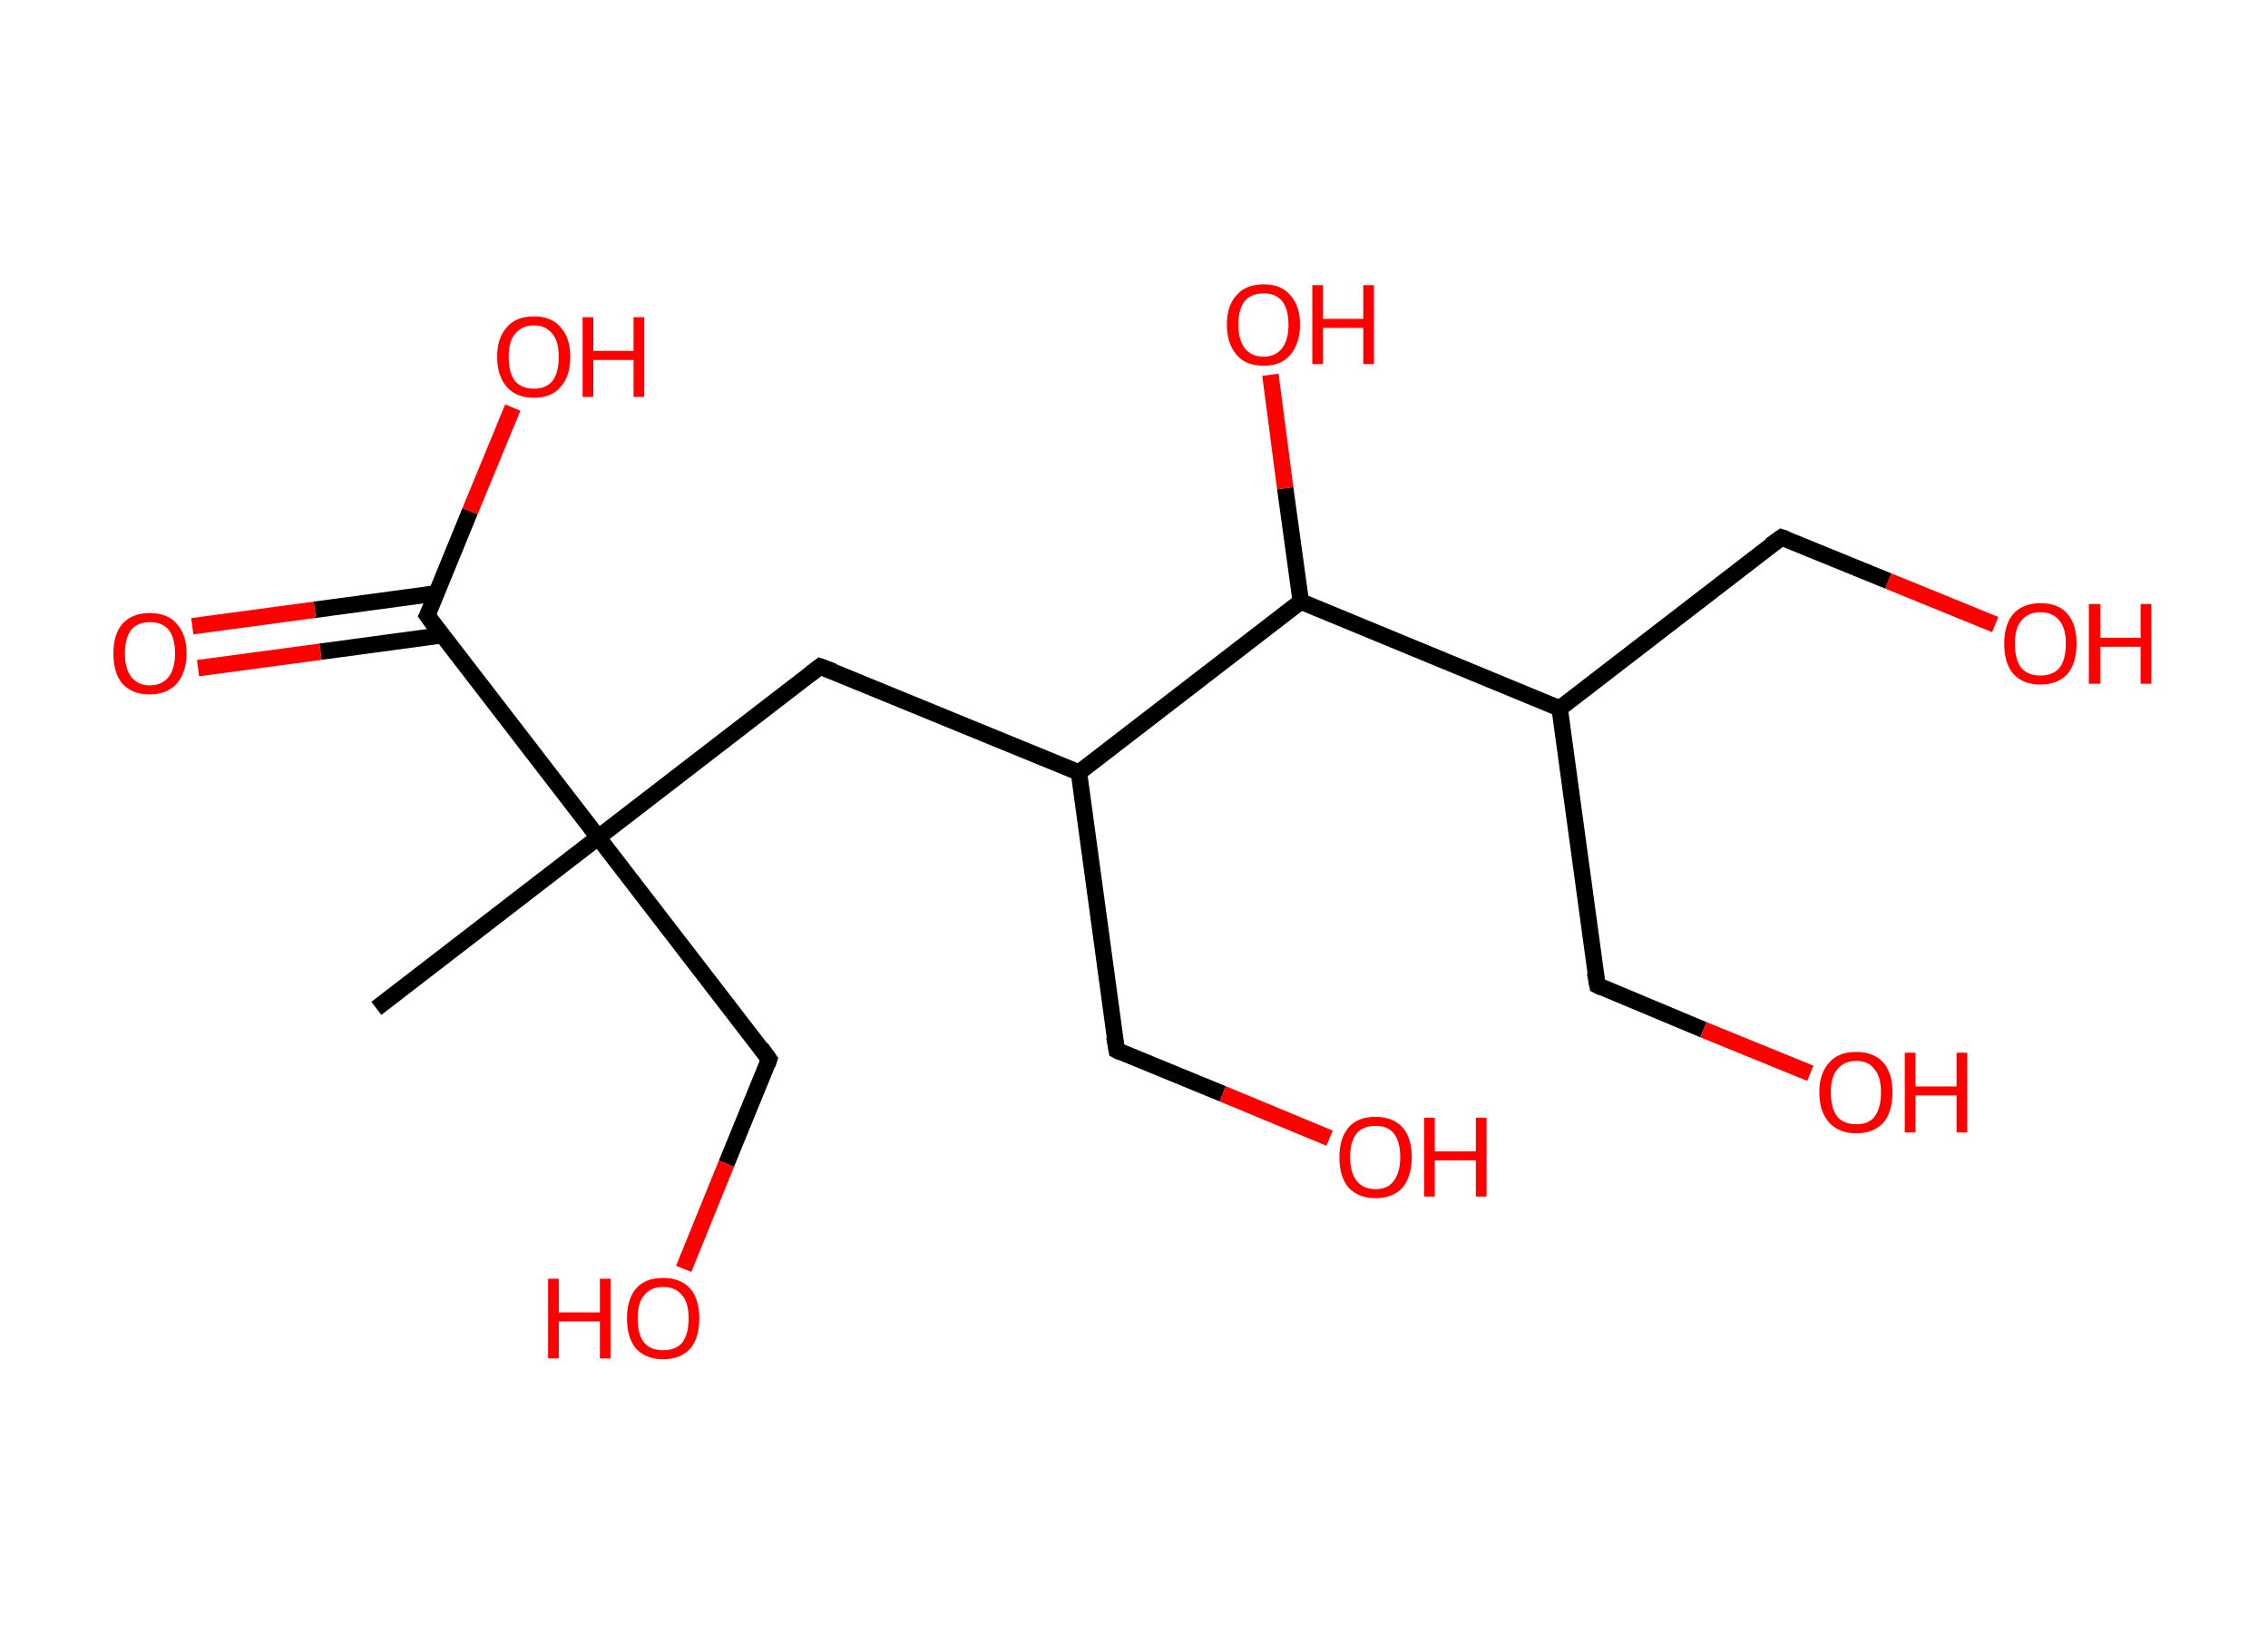 <?xml version='1.0' encoding='ASCII' standalone='yes'?>
<svg xmlns="http://www.w3.org/2000/svg" xmlns:rdkit="http://www.rdkit.org/xml" xmlns:xlink="http://www.w3.org/1999/xlink" version="1.1" baseProfile="full" xml:space="preserve" width="276px" height="200px" viewBox="0 0 276 200">
<!-- END OF HEADER -->
<rect style="opacity:1.0;fill:#FFFFFF;stroke:none" width="276.0" height="200.0" x="0.0" y="0.0"> </rect>
<path class="bond-0 atom-0 atom-1" d="M 45.8,122.7 L 72.8,101.9" style="fill:none;fill-rule:evenodd;stroke:#000000;stroke-width:2.0px;stroke-linecap:butt;stroke-linejoin:miter;stroke-opacity:1"/>
<path class="bond-1 atom-1 atom-2" d="M 72.8,101.9 L 93.6,128.9" style="fill:none;fill-rule:evenodd;stroke:#000000;stroke-width:2.0px;stroke-linecap:butt;stroke-linejoin:miter;stroke-opacity:1"/>
<path class="bond-2 atom-2 atom-3" d="M 93.6,128.9 L 88.4,141.6" style="fill:none;fill-rule:evenodd;stroke:#000000;stroke-width:2.0px;stroke-linecap:butt;stroke-linejoin:miter;stroke-opacity:1"/>
<path class="bond-2 atom-2 atom-3" d="M 88.4,141.6 L 83.2,154.4" style="fill:none;fill-rule:evenodd;stroke:#FF0000;stroke-width:2.0px;stroke-linecap:butt;stroke-linejoin:miter;stroke-opacity:1"/>
<path class="bond-3 atom-1 atom-4" d="M 72.8,101.9 L 99.8,81.1" style="fill:none;fill-rule:evenodd;stroke:#000000;stroke-width:2.0px;stroke-linecap:butt;stroke-linejoin:miter;stroke-opacity:1"/>
<path class="bond-4 atom-4 atom-5" d="M 99.8,81.1 L 131.3,94.0" style="fill:none;fill-rule:evenodd;stroke:#000000;stroke-width:2.0px;stroke-linecap:butt;stroke-linejoin:miter;stroke-opacity:1"/>
<path class="bond-5 atom-5 atom-6" d="M 131.3,94.0 L 135.9,127.8" style="fill:none;fill-rule:evenodd;stroke:#000000;stroke-width:2.0px;stroke-linecap:butt;stroke-linejoin:miter;stroke-opacity:1"/>
<path class="bond-6 atom-6 atom-7" d="M 135.9,127.8 L 148.8,133.1" style="fill:none;fill-rule:evenodd;stroke:#000000;stroke-width:2.0px;stroke-linecap:butt;stroke-linejoin:miter;stroke-opacity:1"/>
<path class="bond-6 atom-6 atom-7" d="M 148.8,133.1 L 161.8,138.5" style="fill:none;fill-rule:evenodd;stroke:#FF0000;stroke-width:2.0px;stroke-linecap:butt;stroke-linejoin:miter;stroke-opacity:1"/>
<path class="bond-7 atom-5 atom-8" d="M 131.3,94.0 L 158.3,73.2" style="fill:none;fill-rule:evenodd;stroke:#000000;stroke-width:2.0px;stroke-linecap:butt;stroke-linejoin:miter;stroke-opacity:1"/>
<path class="bond-8 atom-8 atom-9" d="M 158.3,73.2 L 156.4,59.4" style="fill:none;fill-rule:evenodd;stroke:#000000;stroke-width:2.0px;stroke-linecap:butt;stroke-linejoin:miter;stroke-opacity:1"/>
<path class="bond-8 atom-8 atom-9" d="M 156.4,59.4 L 154.6,45.6" style="fill:none;fill-rule:evenodd;stroke:#FF0000;stroke-width:2.0px;stroke-linecap:butt;stroke-linejoin:miter;stroke-opacity:1"/>
<path class="bond-9 atom-8 atom-10" d="M 158.3,73.2 L 189.8,86.2" style="fill:none;fill-rule:evenodd;stroke:#000000;stroke-width:2.0px;stroke-linecap:butt;stroke-linejoin:miter;stroke-opacity:1"/>
<path class="bond-10 atom-10 atom-11" d="M 189.8,86.2 L 216.8,65.4" style="fill:none;fill-rule:evenodd;stroke:#000000;stroke-width:2.0px;stroke-linecap:butt;stroke-linejoin:miter;stroke-opacity:1"/>
<path class="bond-11 atom-11 atom-12" d="M 216.8,65.4 L 229.8,70.7" style="fill:none;fill-rule:evenodd;stroke:#000000;stroke-width:2.0px;stroke-linecap:butt;stroke-linejoin:miter;stroke-opacity:1"/>
<path class="bond-11 atom-11 atom-12" d="M 229.8,70.7 L 242.8,76.0" style="fill:none;fill-rule:evenodd;stroke:#FF0000;stroke-width:2.0px;stroke-linecap:butt;stroke-linejoin:miter;stroke-opacity:1"/>
<path class="bond-12 atom-10 atom-13" d="M 189.8,86.2 L 194.4,119.9" style="fill:none;fill-rule:evenodd;stroke:#000000;stroke-width:2.0px;stroke-linecap:butt;stroke-linejoin:miter;stroke-opacity:1"/>
<path class="bond-13 atom-13 atom-14" d="M 194.4,119.9 L 207.3,125.3" style="fill:none;fill-rule:evenodd;stroke:#000000;stroke-width:2.0px;stroke-linecap:butt;stroke-linejoin:miter;stroke-opacity:1"/>
<path class="bond-13 atom-13 atom-14" d="M 207.3,125.3 L 220.3,130.6" style="fill:none;fill-rule:evenodd;stroke:#FF0000;stroke-width:2.0px;stroke-linecap:butt;stroke-linejoin:miter;stroke-opacity:1"/>
<path class="bond-14 atom-1 atom-15" d="M 72.8,101.9 L 52.0,74.9" style="fill:none;fill-rule:evenodd;stroke:#000000;stroke-width:2.0px;stroke-linecap:butt;stroke-linejoin:miter;stroke-opacity:1"/>
<path class="bond-15 atom-15 atom-16" d="M 53.1,72.2 L 38.3,74.2" style="fill:none;fill-rule:evenodd;stroke:#000000;stroke-width:2.0px;stroke-linecap:butt;stroke-linejoin:miter;stroke-opacity:1"/>
<path class="bond-15 atom-15 atom-16" d="M 38.3,74.2 L 23.4,76.2" style="fill:none;fill-rule:evenodd;stroke:#FF0000;stroke-width:2.0px;stroke-linecap:butt;stroke-linejoin:miter;stroke-opacity:1"/>
<path class="bond-15 atom-15 atom-16" d="M 53.8,77.3 L 39.0,79.3" style="fill:none;fill-rule:evenodd;stroke:#000000;stroke-width:2.0px;stroke-linecap:butt;stroke-linejoin:miter;stroke-opacity:1"/>
<path class="bond-15 atom-15 atom-16" d="M 39.0,79.3 L 24.1,81.3" style="fill:none;fill-rule:evenodd;stroke:#FF0000;stroke-width:2.0px;stroke-linecap:butt;stroke-linejoin:miter;stroke-opacity:1"/>
<path class="bond-16 atom-15 atom-17" d="M 52.0,74.9 L 57.2,62.2" style="fill:none;fill-rule:evenodd;stroke:#000000;stroke-width:2.0px;stroke-linecap:butt;stroke-linejoin:miter;stroke-opacity:1"/>
<path class="bond-16 atom-15 atom-17" d="M 57.2,62.2 L 62.4,49.6" style="fill:none;fill-rule:evenodd;stroke:#FF0000;stroke-width:2.0px;stroke-linecap:butt;stroke-linejoin:miter;stroke-opacity:1"/>
<path d="M 92.6,127.5 L 93.6,128.9 L 93.4,129.5" style="fill:none;stroke:#000000;stroke-width:2.0px;stroke-linecap:butt;stroke-linejoin:miter;stroke-opacity:1;"/>
<path d="M 98.5,82.1 L 99.8,81.1 L 101.4,81.7" style="fill:none;stroke:#000000;stroke-width:2.0px;stroke-linecap:butt;stroke-linejoin:miter;stroke-opacity:1;"/>
<path d="M 135.6,126.1 L 135.9,127.8 L 136.5,128.1" style="fill:none;stroke:#000000;stroke-width:2.0px;stroke-linecap:butt;stroke-linejoin:miter;stroke-opacity:1;"/>
<path d="M 215.4,66.4 L 216.8,65.4 L 217.4,65.6" style="fill:none;stroke:#000000;stroke-width:2.0px;stroke-linecap:butt;stroke-linejoin:miter;stroke-opacity:1;"/>
<path d="M 194.1,118.3 L 194.4,119.9 L 195.0,120.2" style="fill:none;stroke:#000000;stroke-width:2.0px;stroke-linecap:butt;stroke-linejoin:miter;stroke-opacity:1;"/>
<path d="M 53.0,76.3 L 52.0,74.9 L 52.3,74.3" style="fill:none;stroke:#000000;stroke-width:2.0px;stroke-linecap:butt;stroke-linejoin:miter;stroke-opacity:1;"/>
<path class="atom-3" d="M 66.7 155.6 L 68.0 155.6 L 68.0 159.7 L 73.0 159.7 L 73.0 155.6 L 74.3 155.6 L 74.3 165.3 L 73.0 165.3 L 73.0 160.8 L 68.0 160.8 L 68.0 165.3 L 66.7 165.3 L 66.7 155.6 " fill="#FF0000"/>
<path class="atom-3" d="M 76.3 160.4 Q 76.3 158.1, 77.4 156.8 Q 78.5 155.5, 80.7 155.5 Q 82.8 155.5, 84.0 156.8 Q 85.1 158.1, 85.1 160.4 Q 85.1 162.8, 84.0 164.1 Q 82.8 165.4, 80.7 165.4 Q 78.6 165.4, 77.4 164.1 Q 76.3 162.8, 76.3 160.4 M 80.7 164.3 Q 82.2 164.3, 83.0 163.4 Q 83.8 162.4, 83.8 160.4 Q 83.8 158.5, 83.0 157.6 Q 82.2 156.6, 80.7 156.6 Q 79.2 156.6, 78.4 157.6 Q 77.6 158.5, 77.6 160.4 Q 77.6 162.4, 78.4 163.4 Q 79.2 164.3, 80.7 164.3 " fill="#FF0000"/>
<path class="atom-7" d="M 163.0 140.8 Q 163.0 138.5, 164.1 137.2 Q 165.2 135.9, 167.4 135.9 Q 169.5 135.9, 170.7 137.2 Q 171.8 138.5, 171.8 140.8 Q 171.8 143.1, 170.7 144.5 Q 169.5 145.8, 167.4 145.8 Q 165.3 145.8, 164.1 144.5 Q 163.0 143.2, 163.0 140.8 M 167.4 144.7 Q 168.9 144.7, 169.6 143.7 Q 170.4 142.7, 170.4 140.8 Q 170.4 138.9, 169.6 137.9 Q 168.9 137.0, 167.4 137.0 Q 165.9 137.0, 165.1 137.9 Q 164.3 138.9, 164.3 140.8 Q 164.3 142.7, 165.1 143.7 Q 165.9 144.7, 167.4 144.7 " fill="#FF0000"/>
<path class="atom-7" d="M 173.3 136.0 L 174.6 136.0 L 174.6 140.1 L 179.6 140.1 L 179.6 136.0 L 180.9 136.0 L 180.9 145.6 L 179.6 145.6 L 179.6 141.2 L 174.6 141.2 L 174.6 145.6 L 173.3 145.6 L 173.3 136.0 " fill="#FF0000"/>
<path class="atom-9" d="M 149.3 39.5 Q 149.3 37.2, 150.5 35.9 Q 151.6 34.6, 153.8 34.6 Q 155.9 34.6, 157.0 35.9 Q 158.2 37.2, 158.2 39.5 Q 158.2 41.8, 157.0 43.2 Q 155.9 44.5, 153.8 44.5 Q 151.6 44.5, 150.5 43.2 Q 149.3 41.8, 149.3 39.5 M 153.8 43.4 Q 155.2 43.4, 156.0 42.4 Q 156.8 41.4, 156.8 39.5 Q 156.8 37.6, 156.0 36.6 Q 155.2 35.7, 153.8 35.7 Q 152.3 35.7, 151.5 36.6 Q 150.7 37.6, 150.7 39.5 Q 150.7 41.4, 151.5 42.4 Q 152.3 43.4, 153.8 43.4 " fill="#FF0000"/>
<path class="atom-9" d="M 159.7 34.7 L 161.0 34.7 L 161.0 38.8 L 165.9 38.8 L 165.9 34.7 L 167.2 34.7 L 167.2 44.3 L 165.9 44.3 L 165.9 39.9 L 161.0 39.9 L 161.0 44.3 L 159.7 44.3 L 159.7 34.7 " fill="#FF0000"/>
<path class="atom-12" d="M 243.9 78.3 Q 243.9 76.0, 245.0 74.7 Q 246.2 73.4, 248.3 73.4 Q 250.5 73.4, 251.6 74.7 Q 252.7 76.0, 252.7 78.3 Q 252.7 80.7, 251.6 82.0 Q 250.4 83.3, 248.3 83.3 Q 246.2 83.3, 245.0 82.0 Q 243.9 80.7, 243.9 78.3 M 248.3 82.2 Q 249.8 82.2, 250.6 81.3 Q 251.4 80.3, 251.4 78.3 Q 251.4 76.4, 250.6 75.5 Q 249.8 74.5, 248.3 74.5 Q 246.8 74.5, 246.0 75.5 Q 245.2 76.4, 245.2 78.3 Q 245.2 80.3, 246.0 81.3 Q 246.8 82.2, 248.3 82.2 " fill="#FF0000"/>
<path class="atom-12" d="M 254.2 73.5 L 255.6 73.5 L 255.6 77.6 L 260.5 77.6 L 260.5 73.5 L 261.8 73.5 L 261.8 83.2 L 260.5 83.2 L 260.5 78.7 L 255.6 78.7 L 255.6 83.2 L 254.2 83.2 L 254.2 73.5 " fill="#FF0000"/>
<path class="atom-14" d="M 221.4 132.9 Q 221.4 130.6, 222.6 129.3 Q 223.7 128.0, 225.9 128.0 Q 228.0 128.0, 229.2 129.3 Q 230.3 130.6, 230.3 132.9 Q 230.3 135.3, 229.2 136.6 Q 228.0 137.9, 225.9 137.9 Q 223.8 137.9, 222.6 136.6 Q 221.4 135.3, 221.4 132.9 M 225.9 136.8 Q 227.4 136.8, 228.1 135.9 Q 228.9 134.9, 228.9 132.9 Q 228.9 131.0, 228.1 130.1 Q 227.4 129.1, 225.9 129.1 Q 224.4 129.1, 223.6 130.1 Q 222.8 131.0, 222.8 132.9 Q 222.8 134.9, 223.6 135.9 Q 224.4 136.8, 225.9 136.8 " fill="#FF0000"/>
<path class="atom-14" d="M 231.8 128.1 L 233.1 128.1 L 233.1 132.2 L 238.1 132.2 L 238.1 128.1 L 239.4 128.1 L 239.4 137.8 L 238.1 137.8 L 238.1 133.3 L 233.1 133.3 L 233.1 137.8 L 231.8 137.8 L 231.8 128.1 " fill="#FF0000"/>
<path class="atom-16" d="M 13.8 79.5 Q 13.8 77.2, 14.9 75.9 Q 16.1 74.6, 18.2 74.6 Q 20.4 74.6, 21.5 75.9 Q 22.7 77.2, 22.7 79.5 Q 22.7 81.8, 21.5 83.2 Q 20.3 84.5, 18.2 84.5 Q 16.1 84.5, 14.9 83.2 Q 13.8 81.9, 13.8 79.5 M 18.2 83.4 Q 19.7 83.4, 20.5 82.4 Q 21.3 81.4, 21.3 79.5 Q 21.3 77.6, 20.5 76.6 Q 19.7 75.7, 18.2 75.7 Q 16.8 75.7, 16.0 76.6 Q 15.2 77.6, 15.2 79.5 Q 15.2 81.4, 16.0 82.4 Q 16.8 83.4, 18.2 83.4 " fill="#FF0000"/>
<path class="atom-17" d="M 60.5 43.4 Q 60.5 41.1, 61.7 39.8 Q 62.8 38.5, 65.0 38.5 Q 67.1 38.5, 68.2 39.8 Q 69.4 41.1, 69.4 43.4 Q 69.4 45.8, 68.2 47.1 Q 67.1 48.4, 65.0 48.4 Q 62.8 48.4, 61.7 47.1 Q 60.5 45.8, 60.5 43.4 M 65.0 47.3 Q 66.4 47.3, 67.2 46.4 Q 68.0 45.4, 68.0 43.4 Q 68.0 41.5, 67.2 40.6 Q 66.4 39.6, 65.0 39.6 Q 63.5 39.6, 62.7 40.6 Q 61.9 41.5, 61.9 43.4 Q 61.9 45.4, 62.7 46.4 Q 63.5 47.3, 65.0 47.3 " fill="#FF0000"/>
<path class="atom-17" d="M 70.9 38.6 L 72.2 38.6 L 72.2 42.7 L 77.1 42.7 L 77.1 38.6 L 78.4 38.6 L 78.4 48.3 L 77.1 48.3 L 77.1 43.8 L 72.2 43.8 L 72.2 48.3 L 70.9 48.3 L 70.9 38.6 " fill="#FF0000"/>
</svg>
